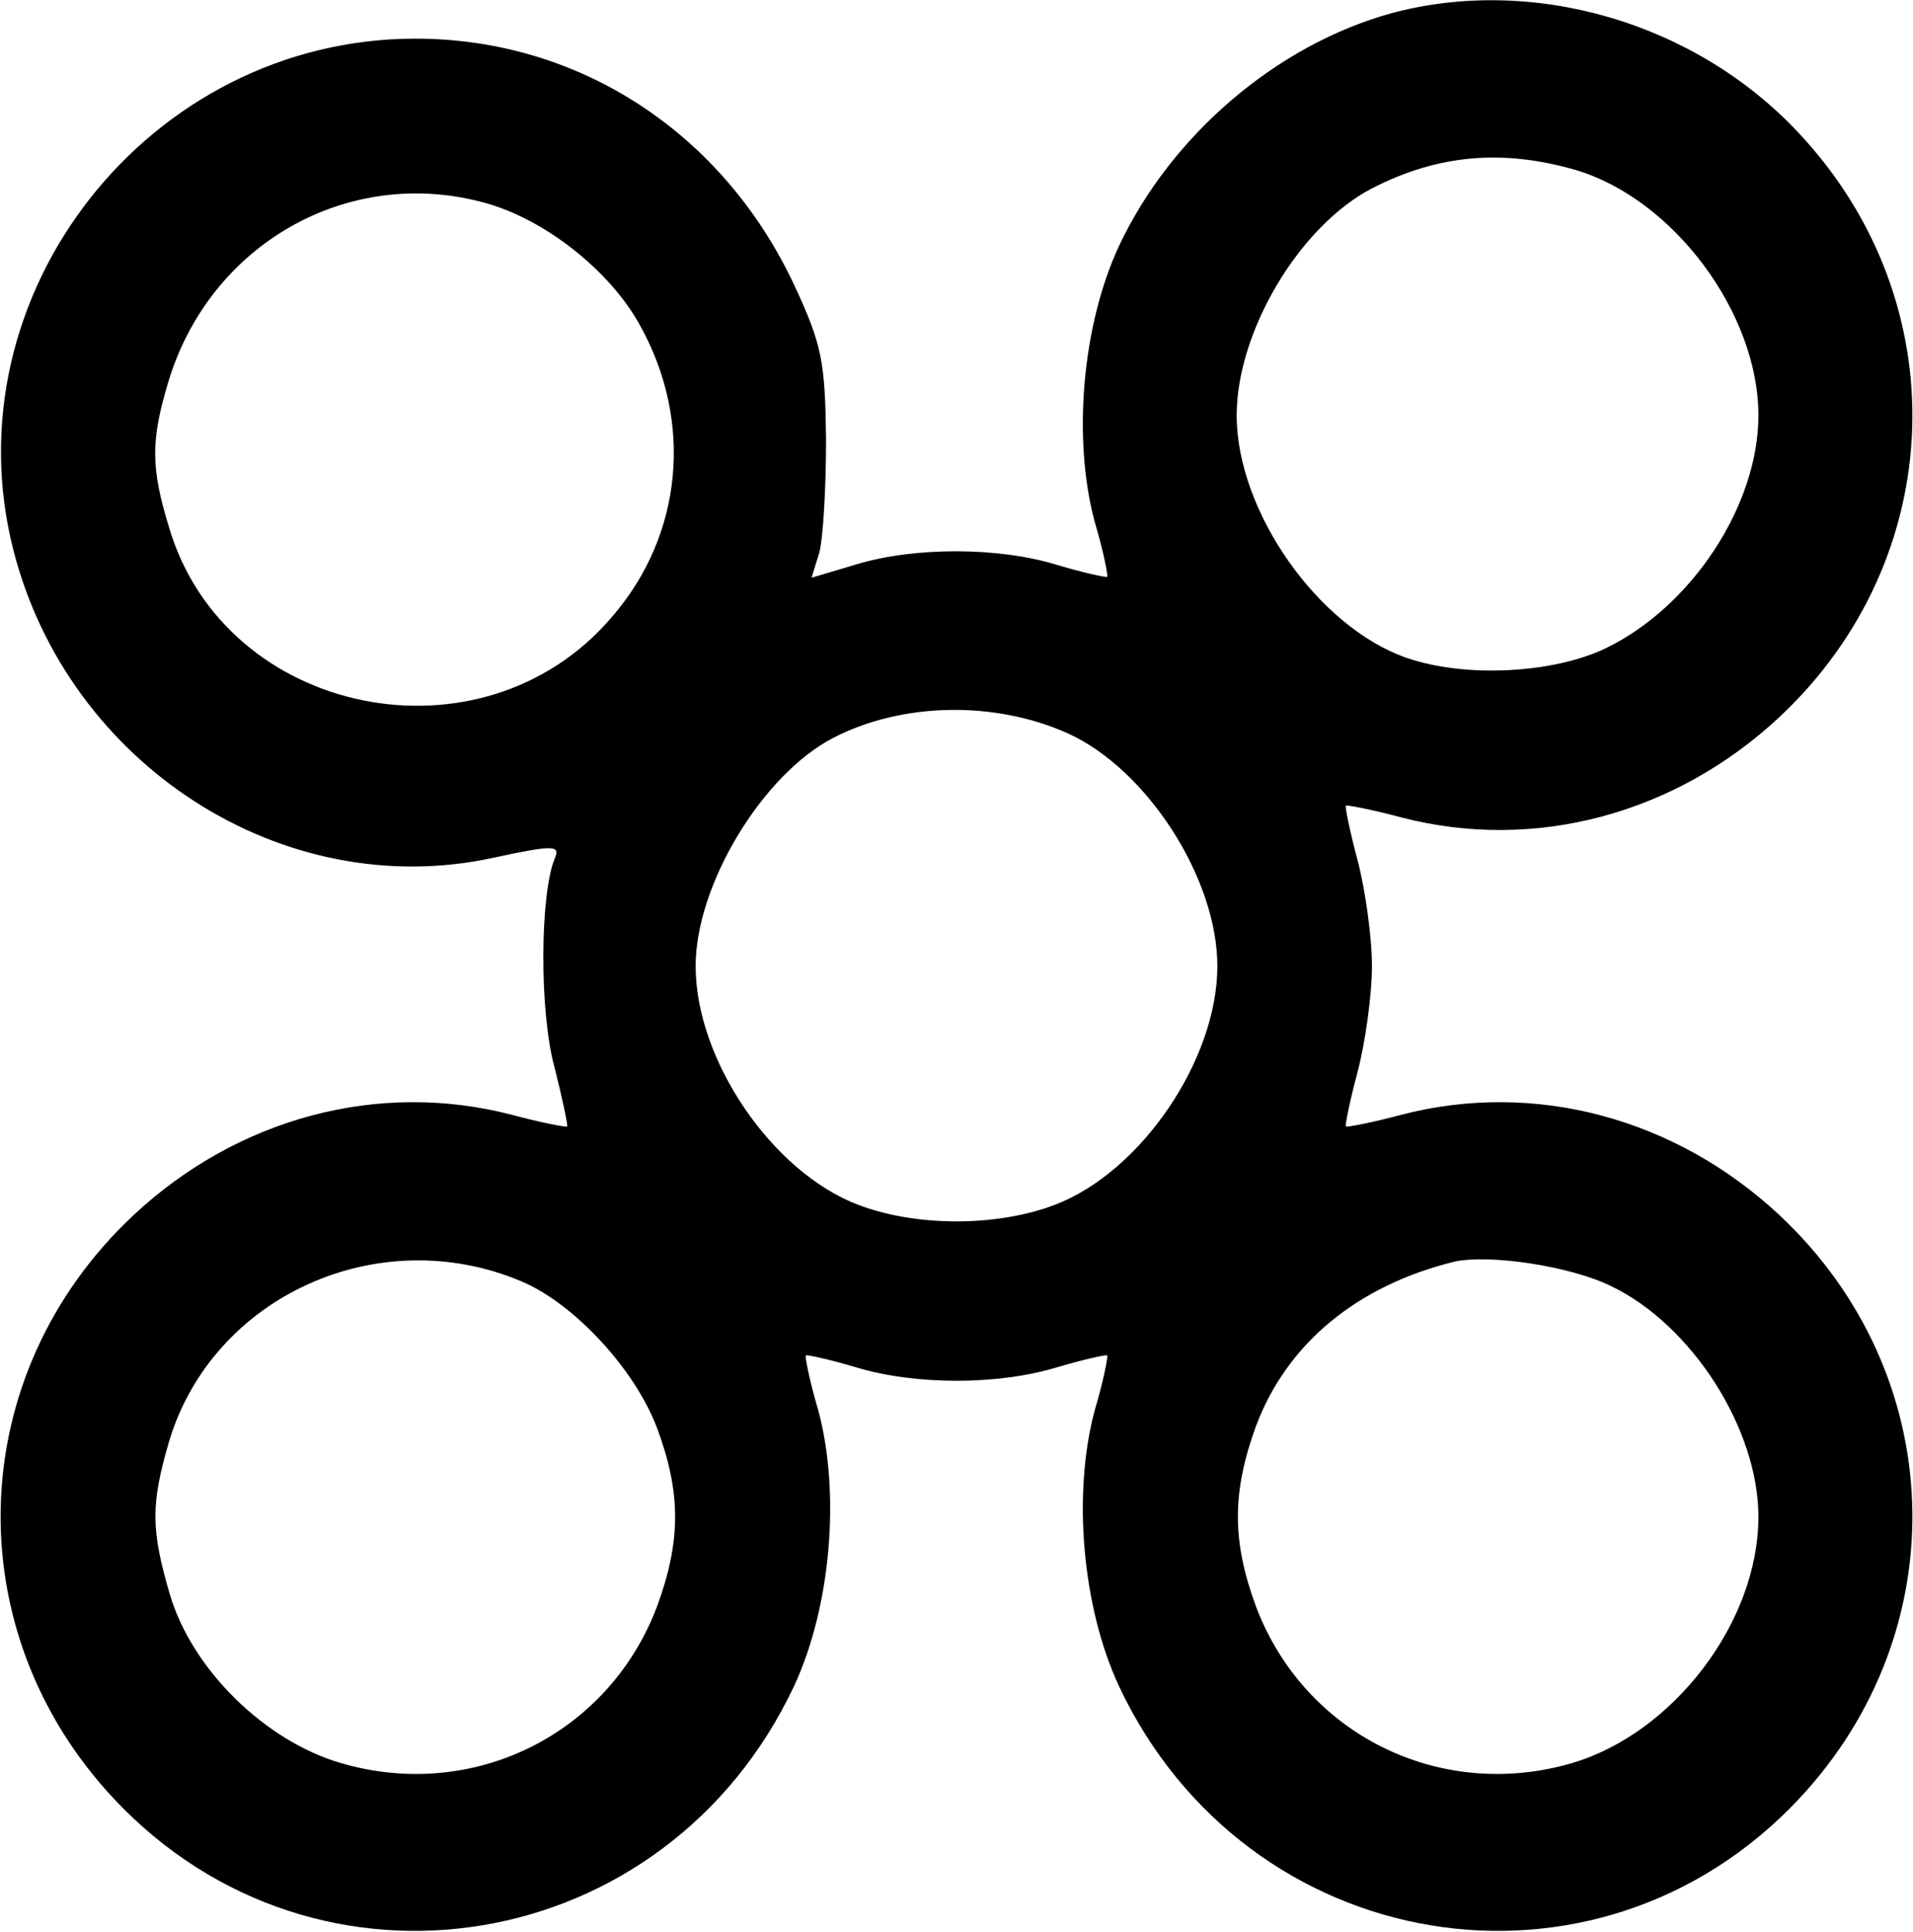 <?xml version="1.0" standalone="no"?>
<!DOCTYPE svg PUBLIC "-//W3C//DTD SVG 20010904//EN"
 "http://www.w3.org/TR/2001/REC-SVG-20010904/DTD/svg10.dtd">
<svg version="1.0" xmlns="http://www.w3.org/2000/svg"
 width="198pt" height="200pt" viewBox="0 0 198 200"
 preserveAspectRatio="xMidYMid meet">

<g transform="translate(0,200) scale(0.1,-0.1)"
fill="#000000" stroke="none">
<path d="M1439 1986 c-118 -33 -227 -126 -281 -241 -38 -82 -48 -199 -25 -285
9 -30 14 -56 13 -57 -1 -1 -24 4 -51 12 -61 19 -148 19 -208 1 l-47 -14 8 26
c4 15 7 68 7 117 -1 80 -4 98 -33 160 -74 158 -223 255 -392 255 -276 0 -484
-265 -416 -530 57 -222 279 -365 496 -318 65 14 70 13 64 -1 -15 -37 -16 -158
0 -216 8 -32 14 -60 13 -61 -1 -1 -27 4 -57 12 -138 36 -284 -3 -392 -104
-175 -164 -184 -429 -20 -604 210 -224 572 -164 704 117 38 82 48 199 25 285
-9 30 -14 56 -13 57 1 1 24 -4 51 -12 62 -19 148 -19 210 0 27 8 50 13 51 12
1 -1 -4 -27 -13 -57 -23 -86 -13 -203 25 -285 132 -281 494 -341 704 -117 164
175 155 440 -20 604 -108 101 -254 140 -392 104 -30 -8 -56 -13 -57 -12 -1 1
4 26 12 56 8 30 15 80 15 110 0 30 -7 80 -15 110 -8 30 -13 55 -12 56 1 1 27
-4 57 -12 138 -36 284 3 392 104 175 164 184 429 20 604 -107 115 -276 164
-423 124z m192 -162 c101 -30 189 -148 189 -254 0 -93 -69 -198 -158 -241 -54
-26 -145 -31 -206 -10 -92 32 -176 152 -176 251 0 87 65 196 140 235 68 35
135 41 211 19z m-1129 -34 c62 -17 129 -70 160 -126 56 -100 45 -218 -29 -303
-134 -157 -400 -103 -458 93 -19 62 -19 90 -1 150 43 144 187 225 328 186z
m603 -549 c82 -37 155 -150 155 -241 0 -97 -79 -213 -168 -247 -60 -23 -144
-23 -204 0 -89 34 -168 150 -168 247 0 84 69 198 142 236 71 37 167 39 243 5z
m-566 -567 c55 -23 118 -91 141 -152 25 -67 25 -117 0 -185 -50 -132 -190
-202 -327 -162 -79 23 -154 97 -177 174 -20 68 -20 94 -1 159 45 150 216 228
364 166z m1128 -5 c84 -40 153 -148 153 -239 0 -109 -88 -224 -193 -255 -137
-40 -277 30 -327 162 -25 68 -25 118 0 187 32 85 104 145 205 170 35 8 119 -4
162 -25z"/>
</g>
</svg>
